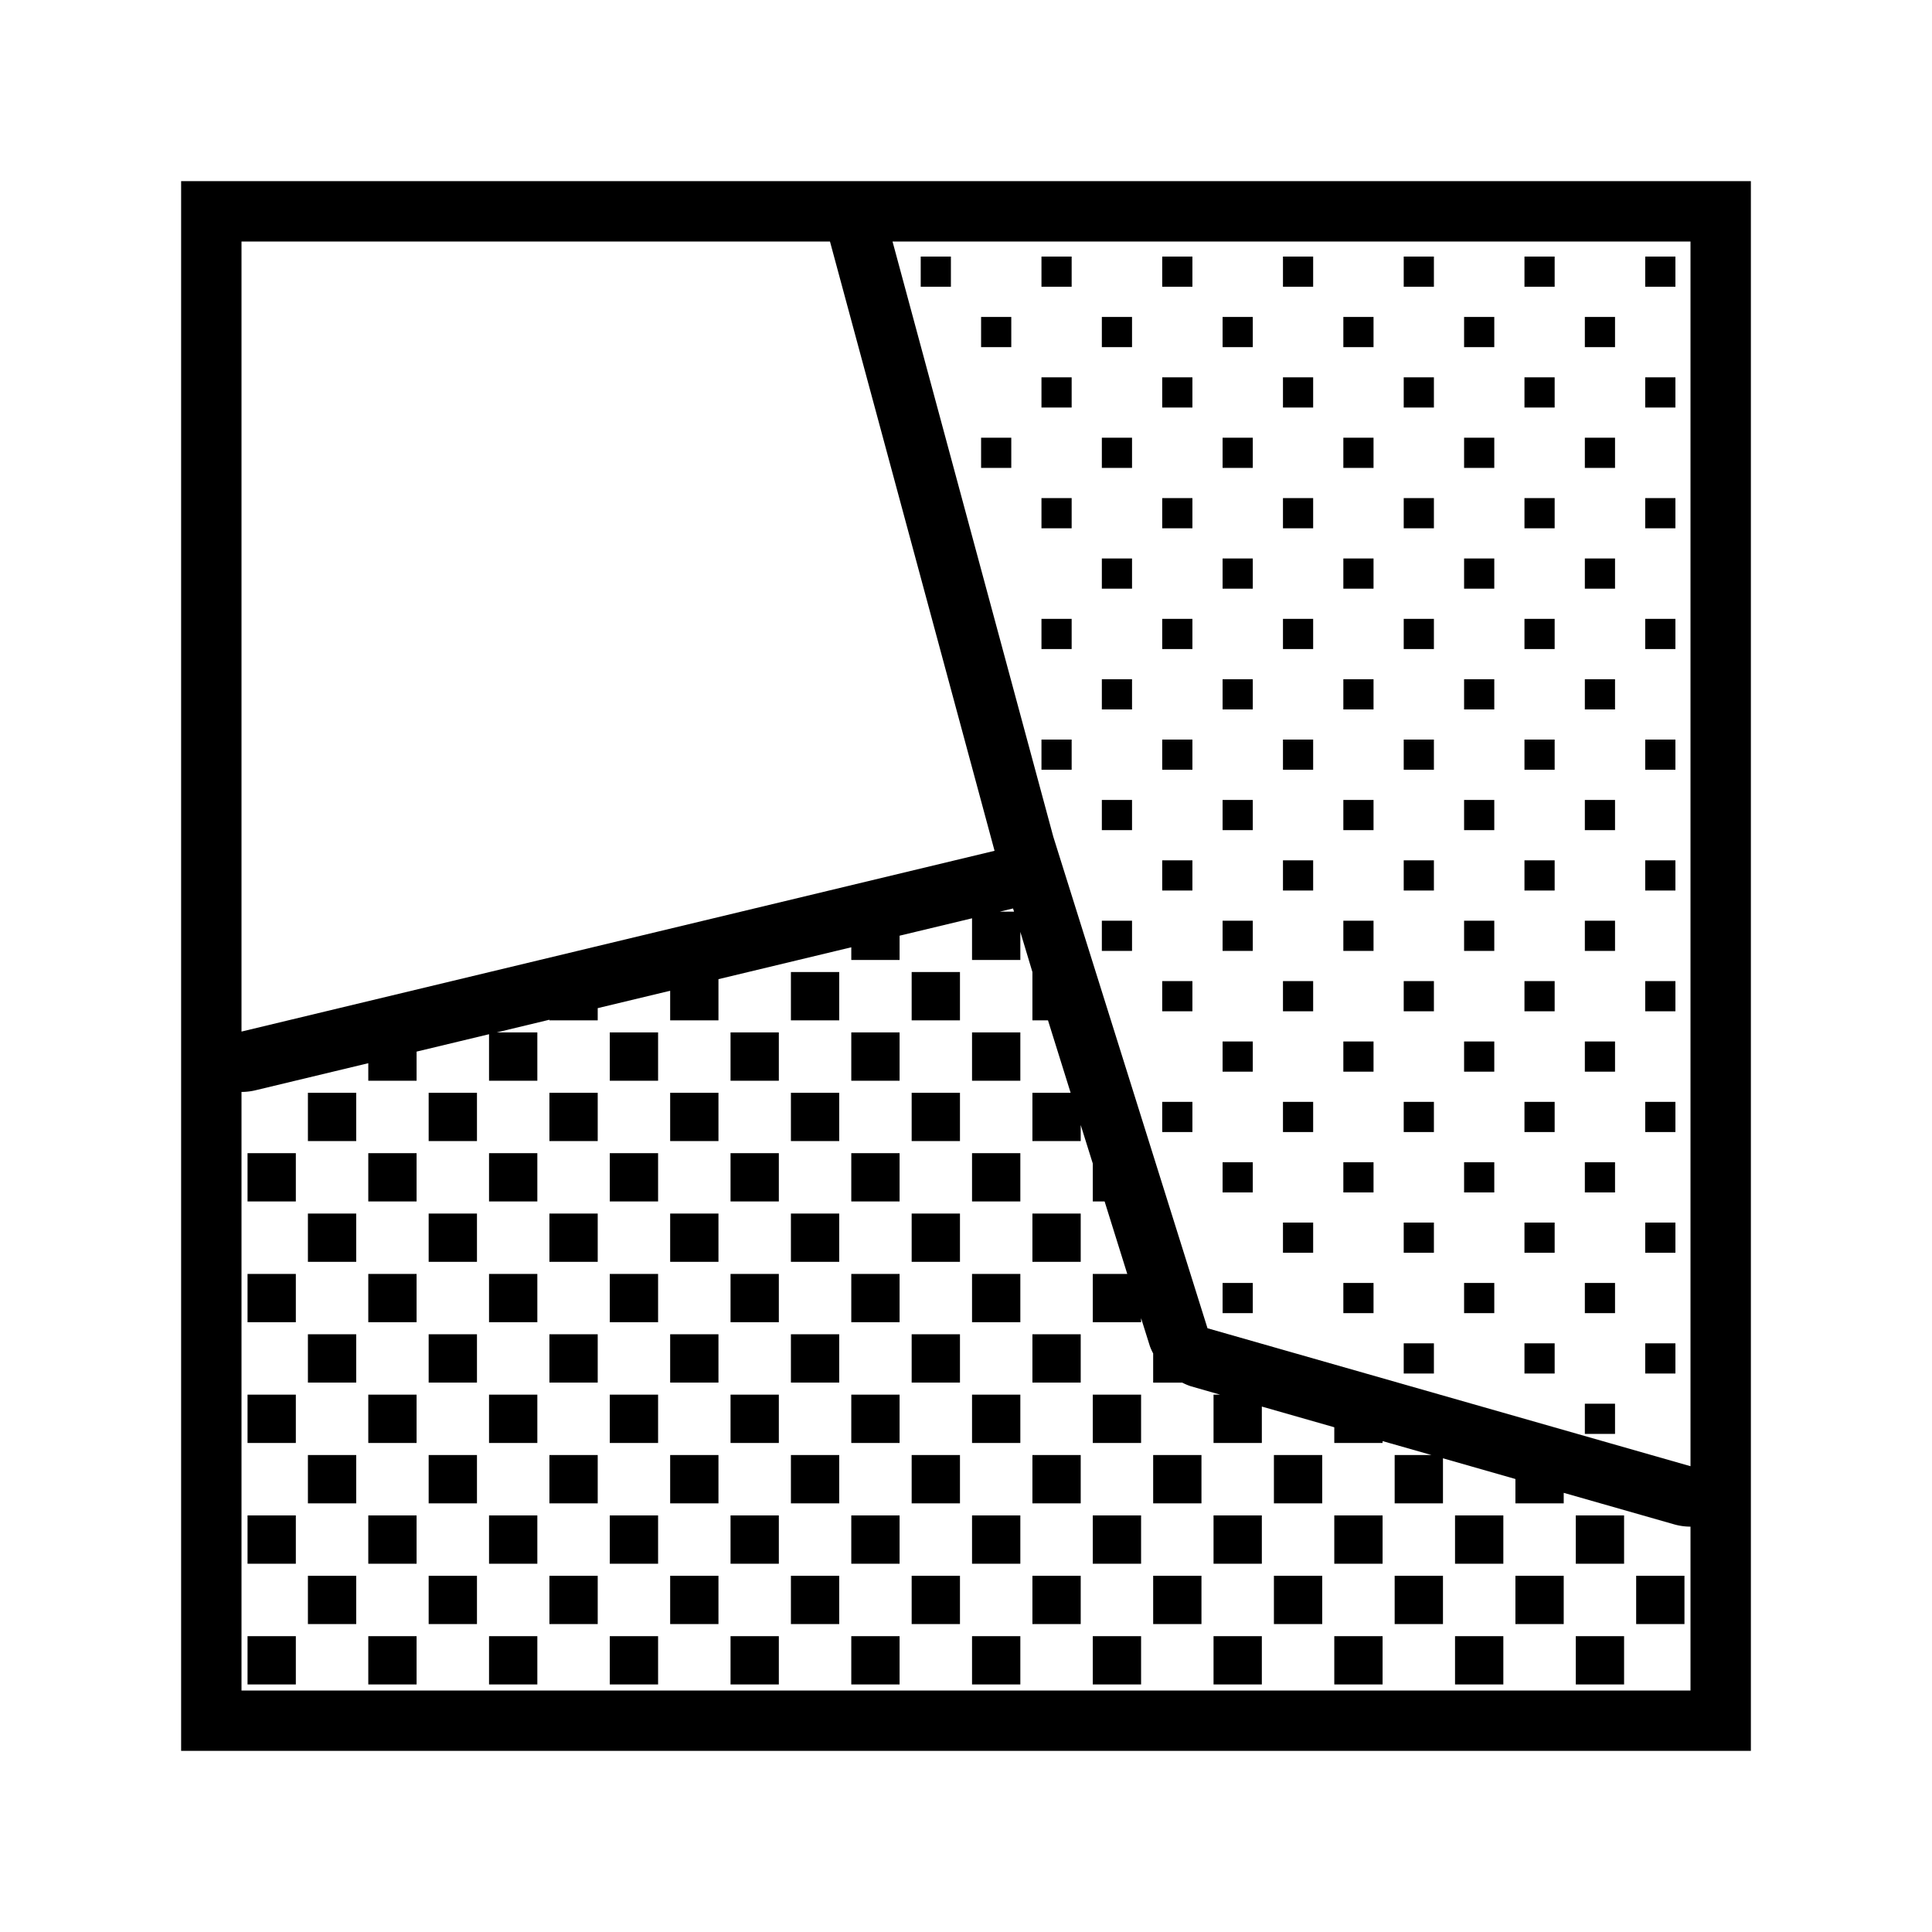 <svg xmlns="http://www.w3.org/2000/svg" viewBox="0 0 32 32"><path d="M7.1 26.1h.8v.8h-.8zm-2 .8h.8v-.8h-.8zm4 0h.8v-.8h-.8zm2 0h.8v-.8h-.8zm2 0h.8v-.8h-.8zm4 0h.8v-.8h-.8zm-2 0h.8v-.8h-.8zm4 0h.8v-.8h-.8zm2 0h.8v-.8h-.8zm2 0h.8v-.8h-.8zm2 0h.8v-.8h-.8zm-19-1h.8v-.8h-.8zm-2 0h.8v-.8h-.8zm4 0h.8v-.8h-.8zm2 0h.8v-.8h-.8zm2 0h.8v-.8h-.8zm4 0h.8v-.8h-.8zm-2 0h.8v-.8h-.8zm4 0h.8v-.8h-.8zm2 0h.8v-.8h-.8zm2 0h.8v-.8h-.8zm2 0h.8v-.8h-.8zm-19-1h.8v-.8h-.8zm2 0h.8v-.8h-.8zm2 0h.8v-.8h-.8zm2 0h.8v-.8h-.8zm4 0h.8v-.8h-.8zm-2 0h.8v-.8h-.8zm4 0h.8v-.8h-.8zm2 0h.8v-.8h-.8zm2 0h.8v-.8h-.8zm-17-1h.8v-.8h-.8zm2 0h.8v-.8h-.8zm2 0h.8v-.8h-.8zm2 0h.8v-.8h-.8zm4 0h.8v-.8h-.8zm-2 0h.8v-.8h-.8zm4 0h.8v-.8h-.8zm2 0h.8v-.8h-.8zm-13-1h.8v-.8h-.8zm2 0h.8v-.8h-.8zm2 0h.8v-.8h-.8zm4 0h.8v-.8h-.8zm-2 0h.8v-.8h-.8zm4 0h.8v-.8h-.8zm2 0h.8v-.8h-.8zm-13-1h.8v-.8h-.8zm2 0h.8v-.8h-.8zm2 0h.8v-.8h-.8zm4 0h.8v-.8h-.8zm-2 0h.8v-.8h-.8zm4 0h.8v-.8h-.8zm2 0h.8v-.8h-.8zm-11-1h.8v-.8h-.8zm2 0h.8v-.8h-.8zm4 0h.8v-.8h-.8zm-2 0h.8v-.8h-.8zm4 0h.8v-.8h-.8zm2 0h.8v-.8h-.8zm2 0h.8v-.8h-.8zm-13-1h.8v-.8h-.8zm2 0h.8v-.8h-.8zm4 0h.8v-.8h-.8zm-2 0h.8v-.8h-.8zm4 0h.8v-.8h-.8zm2 0h.8v-.8h-.8zm2 0h.8v-.8h-.8zm-11-1h.8v-.8h-.8zm4 0h.8v-.8h-.8zm-2 0h.8v-.8h-.8zm4 0h.8v-.8h-.8zm2 0h.8v-.8h-.8zm2 0h.8v-.8h-.8zm-5-1h.8v-.8h-.8zm2 0h.8v-.8h-.8zm2 0h.8v-.8h-.8zm2 0h.8v-.8h-.8zm-3-1h.8v-.8h-.8zm2 0h.8v-.8h-.8zm3.65-3.65h-.5v.5h.5zm0-2h-.5v.5h.5zm9-7h-.5v.5h.5zm0 12h-.5v.5h.5zm-9-1h-.5v.5h.5zm0-6h-.5v.5h.5zm-1-5h-.5v.5h.5zm6 8h-.5v.5h.5zm0 2h-.5v.5h.5zm-5-7h-.5v.5h.5zm5 3h-.5v.5h.5zm-5-5h-.5v.5h.5zm-1 1h-.5v.5h.5zm2 12h-.5v.5h.5zm1-7h-.5v.5h.5zm0-4h-.5v.5h.5zm0 2h-.5v.5h.5zm0 6h-.5v.5h.5zm1-1h-.5v.5h.5zm2 2h-.5v.5h.5zm-3-11h-.5v.5h.5zm1 11h-.5v.5h.5zm0 4h-.5v.5h.5zm-1-7h-.5v.5h.5zm-1-3h-.5v.5h.5zm0-2h-.5v.5h.5zm1 9h-.5v.5h.5zm-1-3h-.5v.5h.5zm0-8h-.5v.5h.5zm1 13h-.5v.5h.5zm0 2h-.5v.5h.5zm-1-17h-.5v.5h.5zm2 14h-.5v.5h.5zm1-7h-.5v.5h.5zm0-2h-.5v.5h.5zm0 4h-.5v.5h.5zm0-6h-.5v.5h.5zm1 13h-.5v.5h.5zm-1-15h-.5v.5h.5zm1 13h-.5v.5h.5zm-2-6h-.5v.5h.5zm2 10h-.5v.5h.5zm-1-7h-.5v.5h.5zm-1-9h-.5v.5h.5zm1 11h-.5v.5h.5zm-3-1h-.5v.5h.5zm2-6h-.5v.5h.5zm0-2h-.5v.5h.5zm1 11h-.5v.5h.5zm0 2h-.5v.5h.5zm-1-17h-.5v.5h.5zm5 5h-.5v.5h.5zm-2 8h-.5v.5h.5zm1-9h-.5v.5h.5zm2 0h-.5v.5h.5zm-3 7h-.5v.5h.5zm1-9h-.5v.5h.5zm-9 1h-.5v.5h.5zm9-3h-.5v.5h.5zm2 6h-.5v.5h.5zm-3 3h-.5v.5h.5zm0 6h-.5v.5h.5zm0 2h-.5v.5h.5zm-9-16.5v-.5h-.5v.5zm12 1.5h-.5v.5h.5zm-2 6h-.5v.5h.5zm0 8h-.5v.5h.5zm0-2h-.5v.5h.5zm0-2h-.5v.5h.5zm0 6h-.5v.5h.5zm-1-11h-.5v.5h.5zm0-2h-.5v.5h.5zm1 1h-.5v.5h.5zm-1-3h-.5v.5h.5zm0-2h-.5v.5h.5zm3 7h-.5v.5h.5zm0 2h-.5v.5h.5zm-1-3h-.5v.5h.5zm-7 1h-.5v.5h.5zm4-4h-.5v.5h.5zm3 5h-.5v.5h.5zm-9-5h-.5v.5h.5zm10 14h-.5v.5h.5zm-1-15h-.5v.5h.5zm1 11h-.5v.5h.5zm0 2h-.5v.5h.5zm-1-15h-.5v.5h.5zm-9 5h-.5v.5h.5zm6-6h-.5v.5h.5zm3 17h-.5v.5h.5zm-10-16h-.5v.5h.5zm10 14h-.5v.5h.5zm0 4h-.5v.5h.5zm0-6h-.5v.5h.5zm0-2h-.5v.5h.5zm-1-1h-.5v.5h.5zm-8-2h-.5v.5h.5zm6-6h-.5v.5h.5zM6.1 27.9h.8v-.8h-.8zm-2 0h.8v-.8h-.8zm4 0h.8v-.8h-.8zm2 0h.8v-.8h-.8zm2 0h.8v-.8h-.8zm4 0h.8v-.8h-.8zm-2 0h.8v-.8h-.8zm4 0h.8v-.8h-.8zm2 0h.8v-.8h-.8zm2 0h.8v-.8h-.8zm4 0h.8v-.8h-.8zm1-1h.8v-.8h-.8zm-1-1h.8v-.8h-.8zm-2 2h.8v-.8h-.8zM29 3v26H3V3zM4 17.086l12.473-2.994L13.747 4H4zm24 8.2a.993.993 0 0 1-.275-.039l-1.825-.521v.174h-.8v-.403l-1.2-.343v.746h-.8v-.8h.61l-.81-.231v.031h-.8v-.26l-1.2-.343v.603h-.8v-.8h.11l-.485-.139a.985.985 0 0 1-.143-.06H19.1v-.484a.972.972 0 0 1-.054-.119l-.146-.465v.067h-.8v-.8h.571l-.375-1.2H18.1v-.628l-.2-.638v.266h-.8v-.8h.633l-.375-1.2H17.1v-.8l-.2-.665v.465h-.8v-.69l-1.2.288v.402h-.8v-.21l-2.2.528v.682h-.8v-.49l-1.2.288v.202h-.8v-.01l-.873.21H8.9v.8h-.8v-.77l-1.2.288v.482h-.8v-.29l-1.867.448a.997.997 0 0 1-.233.028V28h24zM16.796 15.1l-.017-.053-.22.053zM28 4H14.783l2.663 9.859L20 22l8 2.285z"/><path fill="none" d="M0 0h32v32H0z"/></svg>